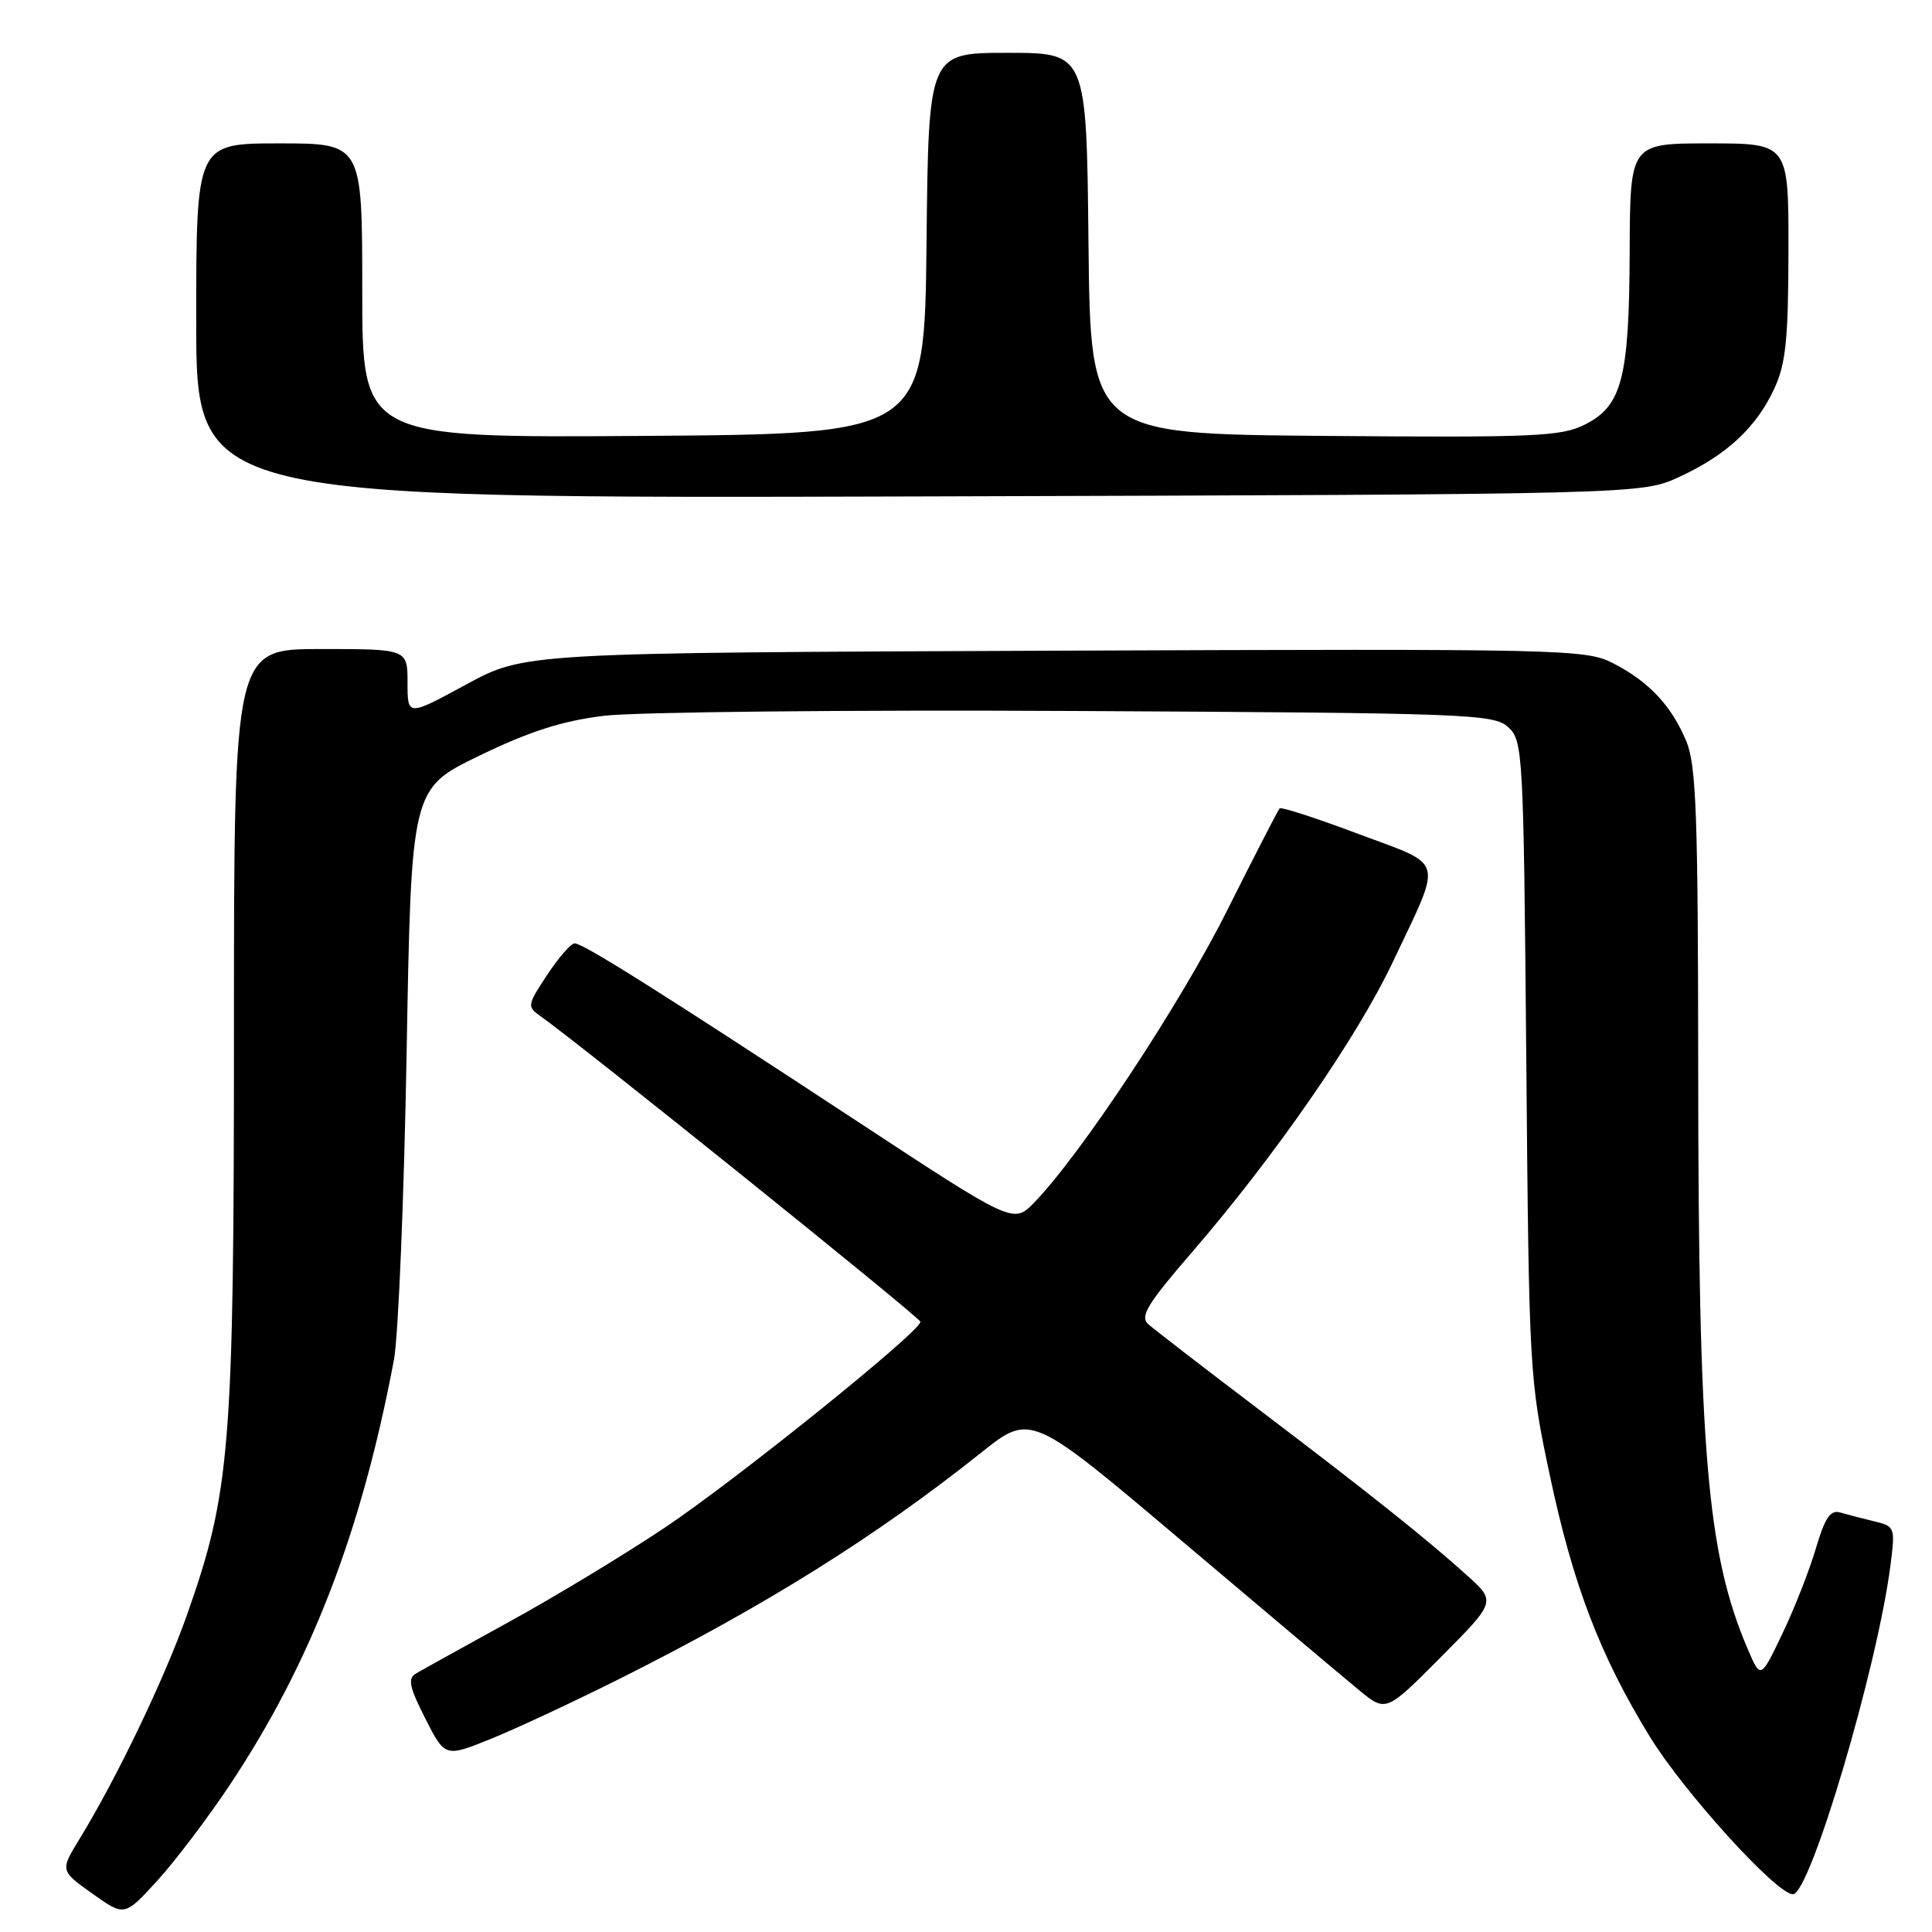 <?xml version="1.0" encoding="UTF-8" standalone="no"?>
<!DOCTYPE svg PUBLIC "-//W3C//DTD SVG 1.1//EN" "http://www.w3.org/Graphics/SVG/1.1/DTD/svg11.dtd" >
<svg xmlns="http://www.w3.org/2000/svg" xmlns:xlink="http://www.w3.org/1999/xlink" version="1.1" viewBox="0 0 256 256">
 <g >
 <path fill="currentColor"
d=" M 30.46 236.50 C 41.20 220.35 47.90 202.99 52.20 180.18 C 52.78 177.06 53.54 158.75 53.88 139.50 C 54.50 104.50 54.50 104.50 63.50 100.14 C 70.14 96.92 74.46 95.53 80.00 94.85 C 84.12 94.34 112.32 94.05 142.65 94.21 C 194.61 94.48 197.91 94.61 199.83 96.34 C 201.80 98.13 201.88 99.45 202.24 140.34 C 202.60 181.74 202.65 182.73 205.34 195.40 C 208.42 209.97 211.99 219.31 218.59 230.09 C 223.09 237.43 235.40 251.00 237.57 251.00 C 239.85 251.00 248.78 220.89 250.50 207.38 C 251.14 202.37 251.09 202.24 248.33 201.58 C 246.77 201.21 244.75 200.68 243.83 200.41 C 242.54 200.03 241.81 201.11 240.60 205.21 C 239.74 208.12 237.75 213.20 236.16 216.50 C 233.29 222.50 233.29 222.50 231.58 218.50 C 226.18 205.87 225.04 192.41 225.02 141.22 C 225.00 108.05 224.76 101.36 223.45 98.23 C 221.48 93.50 218.48 90.31 213.74 87.88 C 210.11 86.02 207.44 85.96 139.74 86.22 C 69.50 86.50 69.50 86.50 61.75 90.71 C 54.00 94.92 54.00 94.92 54.00 90.46 C 54.00 86.00 54.00 86.00 42.50 86.00 C 31.00 86.00 31.00 86.00 31.00 136.32 C 31.00 191.88 30.54 197.64 24.77 214.00 C 21.79 222.45 15.44 235.68 10.53 243.68 C 7.97 247.87 7.97 247.87 12.23 250.91 C 16.50 253.95 16.50 253.95 20.82 249.22 C 23.19 246.63 27.53 240.90 30.46 236.50 Z  M 82.06 222.47 C 101.43 212.76 116.05 203.61 130.04 192.46 C 136.58 187.25 136.58 187.25 156.54 204.13 C 167.52 213.41 178.11 222.33 180.08 223.95 C 183.65 226.89 183.65 226.89 190.95 219.55 C 198.24 212.21 198.24 212.21 194.37 208.73 C 188.91 203.81 181.50 197.91 166.50 186.53 C 159.35 181.11 152.89 176.12 152.14 175.45 C 151.02 174.43 152.04 172.76 157.95 165.92 C 168.92 153.22 179.83 137.46 184.54 127.50 C 191.21 113.39 191.60 114.85 179.99 110.50 C 174.46 108.42 169.77 106.90 169.56 107.11 C 169.35 107.33 166.22 113.41 162.60 120.64 C 156.43 132.99 143.21 152.99 137.04 159.34 C 134.28 162.18 134.28 162.18 113.39 148.45 C 87.40 131.38 77.27 125.00 76.14 125.00 C 75.66 125.00 74.02 126.88 72.51 129.17 C 69.85 133.19 69.82 133.39 71.62 134.65 C 76.66 138.18 121.93 174.58 121.96 175.14 C 122.04 176.37 97.63 196.03 88.12 202.40 C 82.83 205.94 73.55 211.56 67.50 214.88 C 61.45 218.21 55.88 221.30 55.12 221.75 C 54.00 222.41 54.23 223.53 56.36 227.72 C 58.97 232.87 58.97 232.87 65.16 230.36 C 68.56 228.98 76.17 225.42 82.06 222.47 Z  M 222.50 63.20 C 228.77 60.31 232.73 56.64 235.10 51.50 C 236.63 48.21 236.96 44.98 236.98 33.25 C 237.00 19.00 237.00 19.00 226.50 19.00 C 216.00 19.00 216.00 19.00 215.94 33.25 C 215.88 50.13 214.93 53.78 210.00 56.26 C 206.85 57.84 203.39 57.99 175.50 57.76 C 144.50 57.50 144.50 57.50 144.23 32.25 C 143.97 7.00 143.97 7.00 133.50 7.00 C 123.03 7.00 123.03 7.00 122.77 32.25 C 122.50 57.50 122.50 57.50 85.25 57.76 C 48.00 58.02 48.00 58.02 48.00 38.51 C 48.00 19.00 48.00 19.00 37.00 19.00 C 26.00 19.00 26.00 19.00 26.00 42.53 C 26.00 66.06 26.00 66.06 121.75 65.78 C 217.50 65.50 217.50 65.50 222.50 63.20 Z "/>
</g>
</svg>